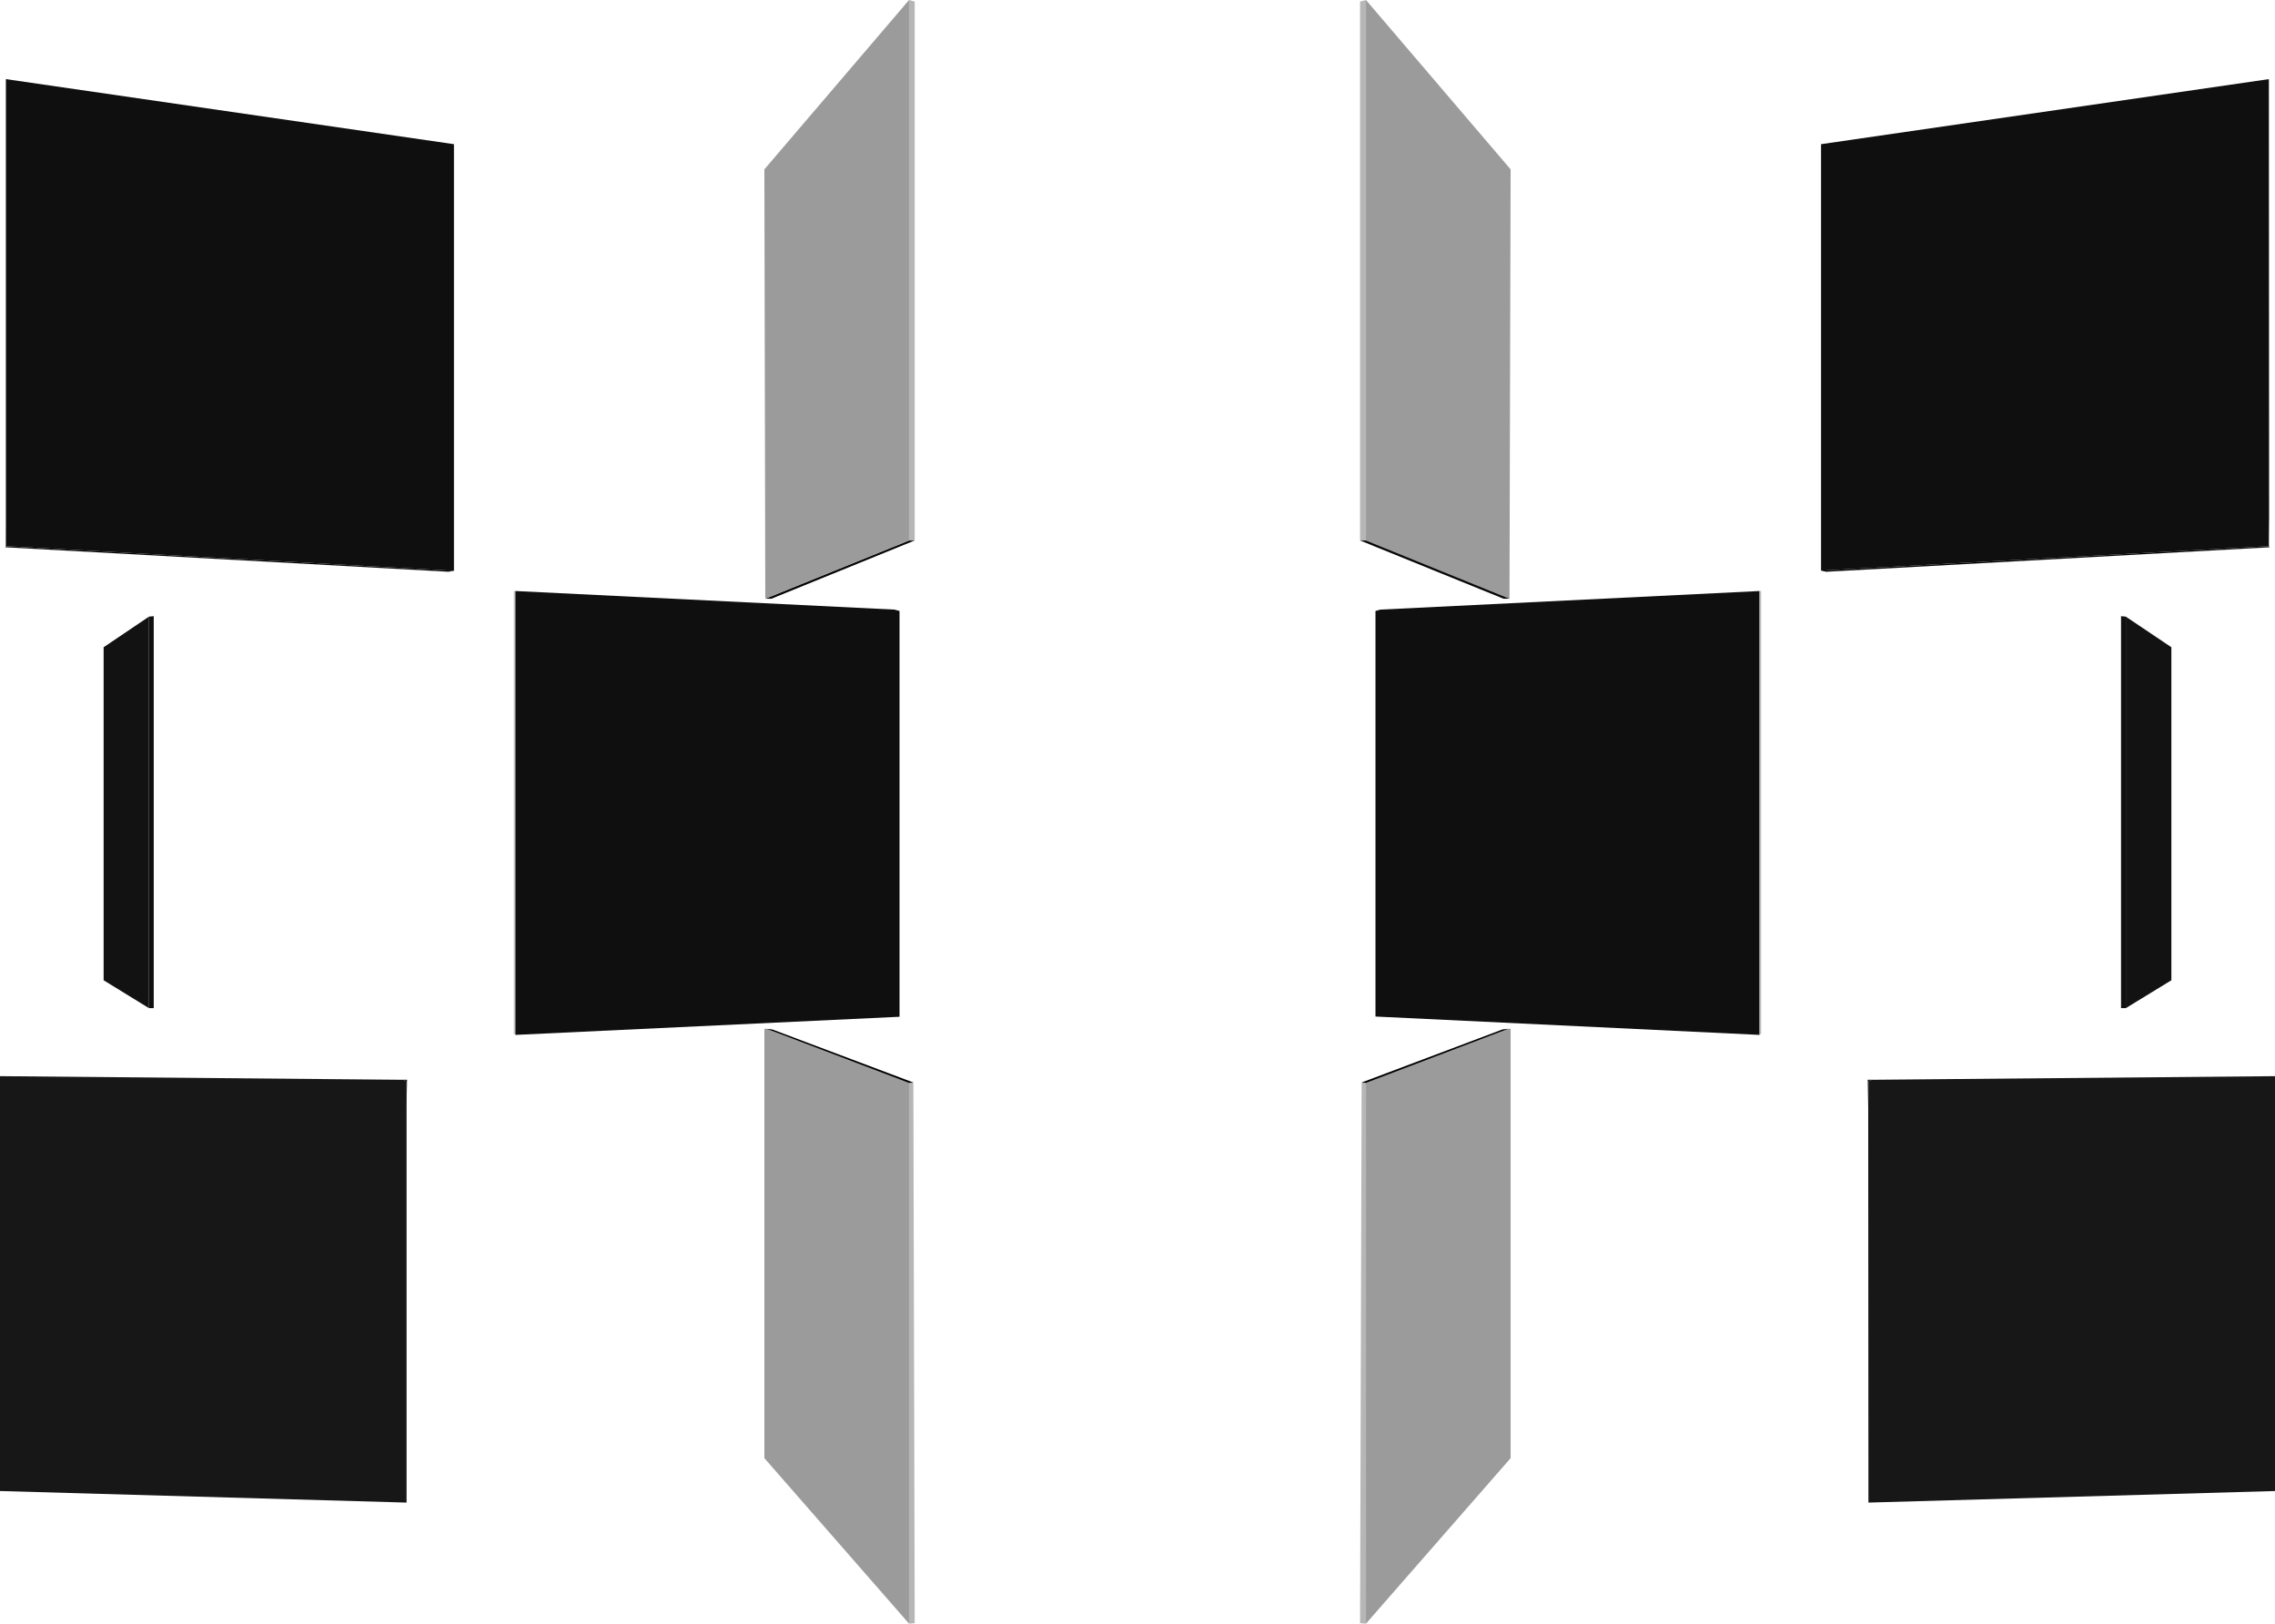<?xml version="1.0" encoding="UTF-8" standalone="no"?>
<svg xmlns:ffdec="https://www.free-decompiler.com/flash" xmlns:xlink="http://www.w3.org/1999/xlink" ffdec:objectType="shape" height="358.1px" width="501.65px" xmlns="http://www.w3.org/2000/svg">
  <g transform="matrix(1.0, 0.0, 0.0, 1.0, 72.05, 72.35)">
    <path d="M227.85 46.85 L227.85 -72.0 229.15 -72.35 229.15 46.85 227.85 46.85 M228.2 166.4 L229.15 166.5 229.15 285.75 227.85 285.65 228.2 166.4" fill="#b6b6b6" fill-rule="evenodd" stroke="none"/>
    <path d="M229.15 46.85 L229.15 -72.35 261.05 -35.0 260.8 59.7 229.15 46.85 M229.15 166.5 L260.6 154.55 261.05 154.55 261.05 249.25 229.15 285.75 229.15 166.5" fill="#9b9b9b" fill-rule="evenodd" stroke="none"/>
    <path d="M329.5 53.5 L329.5 -40.55 428.25 -54.9 428.3 41.7 428.25 48.1 329.5 53.5 M315.95 155.9 L231.25 151.85 231.25 62.4 232.35 62.1 315.95 58.0 315.95 155.9" fill="#0f0f0f" fill-rule="evenodd" stroke="none"/>
    <path d="M396.7 63.65 L406.75 70.4 406.75 143.85 396.7 150.0 396.7 63.65" fill="#121212" fill-rule="evenodd" stroke="none"/>
    <path d="M396.7 150.0 L395.65 150.0 395.65 63.55 396.7 63.65 396.7 150.0" fill="#101010" fill-rule="evenodd" stroke="none"/>
    <path d="M428.25 48.1 L428.3 41.7 428.4 48.35 428.25 48.1 M315.95 58.0 L316.3 58.0 316.3 155.65 315.95 155.9 315.95 58.0" fill="#bbbbbb" fill-rule="evenodd" stroke="none"/>
    <path d="M227.85 46.85 L229.15 46.85 260.8 59.7 259.5 59.7 227.85 46.85 M329.5 53.5 L428.25 48.1 428.4 48.35 330.65 53.75 329.5 53.5" fill="#060606" fill-rule="evenodd" stroke="none"/>
    <path d="M339.9 171.85 L339.8 165.8 340.75 165.8 339.95 166.05 339.9 171.85 M229.15 166.5 L228.2 166.4 259.25 154.7 260.6 154.55 229.15 166.5" fill="#000000" fill-rule="evenodd" stroke="none"/>
    <path d="M339.9 171.85 L339.95 166.05 340.75 165.8 429.6 165.0 429.6 256.5 339.95 259.05 339.9 171.85" fill="#171717" fill-rule="evenodd" stroke="none"/>
    <path d="M-70.85 48.35 L-70.75 48.1 -70.75 41.7 -70.85 48.35 M41.6 58.0 L41.25 58.0 41.25 155.65 41.6 155.9 41.6 58.0" fill="#bbbbbb" fill-rule="evenodd" stroke="none"/>
    <path d="M-70.75 48.1 L-70.85 48.35 26.9 53.75 28.05 53.55 -70.75 48.1 M96.7 59.7 L98.05 59.7 129.65 46.85 128.4 46.85 96.7 59.7" fill="#060606" fill-rule="evenodd" stroke="none"/>
    <path d="M-39.2 150.0 L-38.15 150.0 -38.15 63.55 -39.2 63.65 -39.2 150.0" fill="#101010" fill-rule="evenodd" stroke="none"/>
    <path d="M-39.2 63.65 L-49.2 70.4 -49.2 143.85 -39.2 150.0 -39.2 63.65" fill="#121212" fill-rule="evenodd" stroke="none"/>
    <path d="M-70.75 41.7 L-70.75 48.1 28.05 53.55 28.05 -40.55 -70.75 -54.9 -70.75 41.7 M41.6 155.9 L126.3 151.9 126.3 62.4 125.2 62.1 41.6 58.0 41.6 155.9" fill="#0f0f0f" fill-rule="evenodd" stroke="none"/>
    <path d="M16.75 165.8 L-72.05 165.0 -72.05 256.5 17.6 259.05 17.6 171.85 17.6 166.05 16.75 165.8" fill="#171717" fill-rule="evenodd" stroke="none"/>
    <path d="M128.4 285.75 L129.65 285.65 129.35 166.4 128.4 166.5 128.4 285.75 M128.4 46.85 L129.65 46.85 129.65 -72.0 128.4 -72.35 128.4 46.85" fill="#b6b6b6" fill-rule="evenodd" stroke="none"/>
    <path d="M96.95 154.55 L96.5 154.55 96.5 249.25 128.4 285.75 128.4 166.5 96.95 154.55 M96.7 59.7 L128.4 46.85 128.4 -72.35 96.5 -35.0 96.7 59.7" fill="#9b9b9b" fill-rule="evenodd" stroke="none"/>
    <path d="M17.6 171.85 L17.7 165.8 16.75 165.8 17.6 166.05 17.6 171.85 M129.35 166.4 L98.25 154.7 96.95 154.55 128.4 166.5 129.35 166.4" fill="#000000" fill-rule="evenodd" stroke="none"/>
  </g>
</svg>
